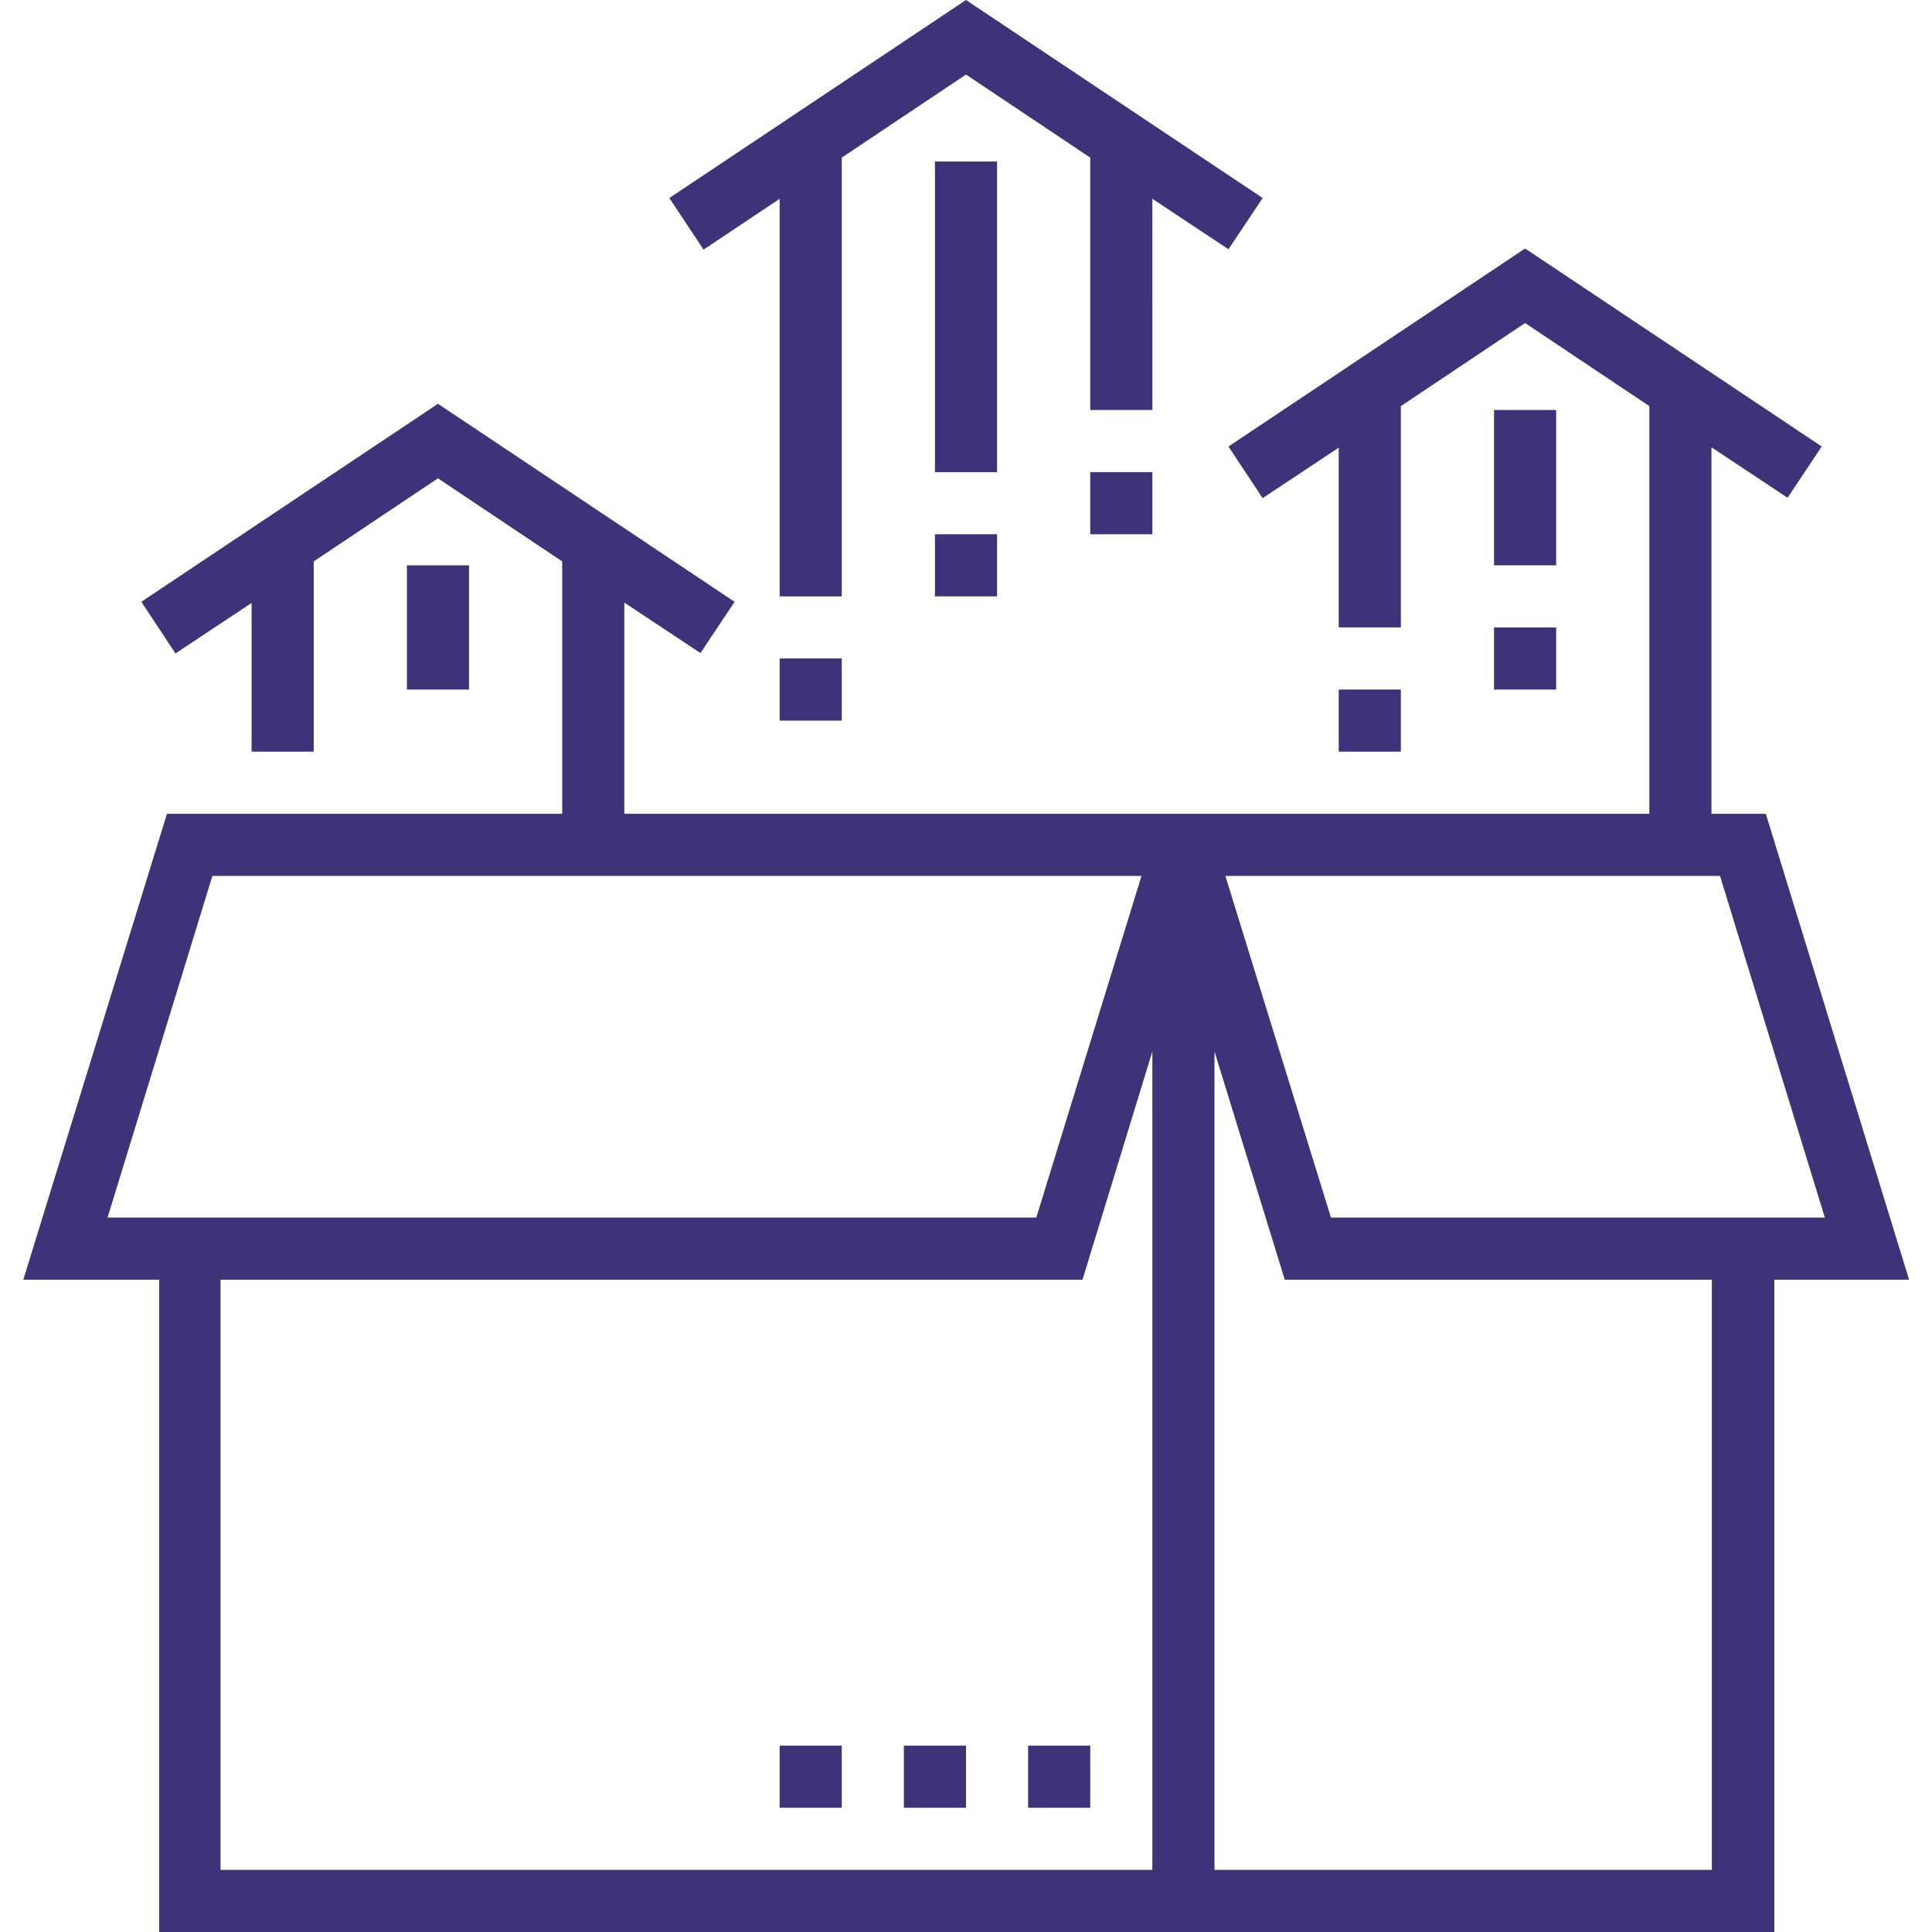 <svg xmlns="http://www.w3.org/2000/svg" viewBox="0 0 497.6 497.6" width="512" height="512"><g fill="#3d3379"><path d="M344.8 177.6h16v16h-16zM384.8 105.6h16v40h-16zM384.8 161.6h16v16h-16zM280.8 121.6h16v16h-16zM200.8 51.2v102.4h16v-113l32-21.4 32 21.4v65h16V51.2l19.6 13 8.8-13.2-76.4-51-76.4 51 8.8 13.3zM200.8 169.6h16v16h-16z"/><path d="M240.8 41.6h16v80h-16zM240.8 137.6h16v16h-16zM104.8 145.6h16v32h-16zM264.8 449.6h16v16h-16zM232.8 449.6h16v16h-16zM200.8 449.6h16v16h-16z"/><path d="M454.7 209.6h-13.9v-94.4l19.6 13 8.8-13.2-76.4-51-76.4 51 8.8 13.3 19.6-13v46.3h16v-57l32-21.4 32 21.4v105h-264v-54.4l19.6 13 8.8-13.2-76.4-51-76.4 51 8.8 13.3 19.6-13v38.3h16v-49l32-21.4 32 21.4v65H43l-37 120h35v168h416v-168h34.7l-36.9-120zm-427 104l27-88H294l-27.1 88H27.6zm269.1 168h-240v-152h222l18-58.8v210.8zm144 0h-128V270.8l18.1 58.8h110v152zm-98-168l-27.2-88H443l27 88H342.8z"/></g></svg>